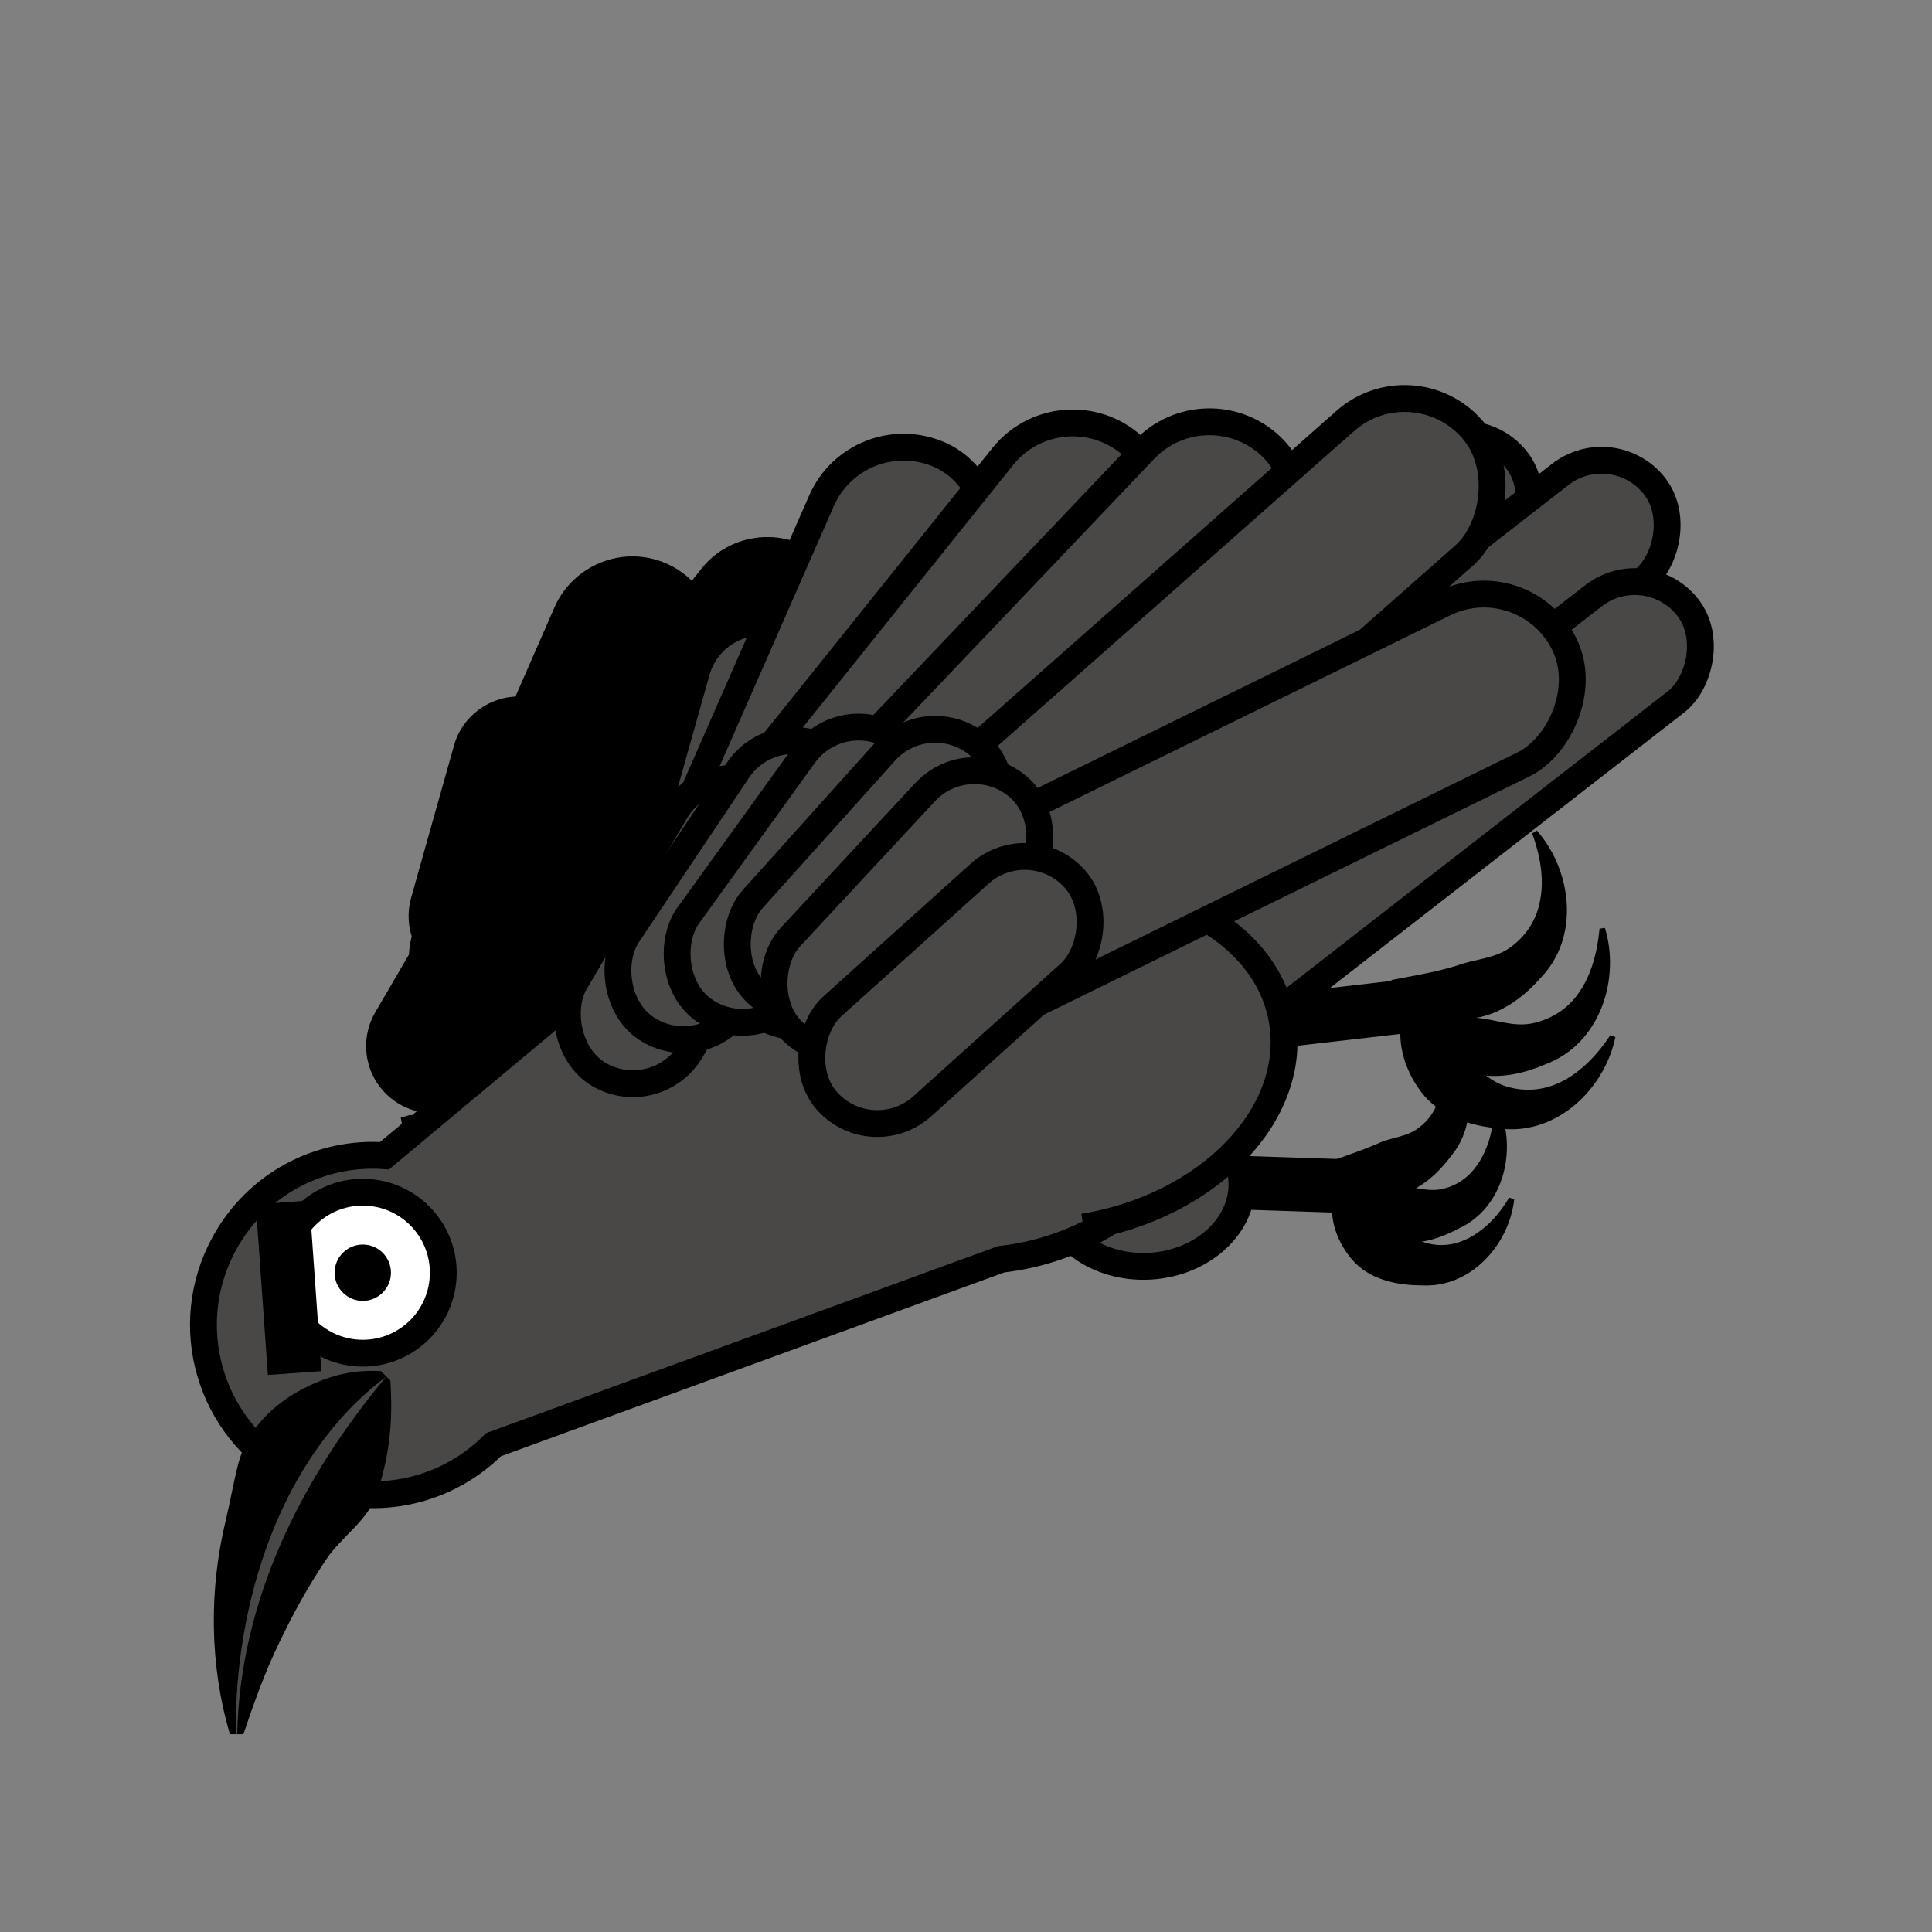 <?xml version="1.0" encoding="UTF-8"?>
<svg id="Layer_1" data-name="Layer 1" xmlns="http://www.w3.org/2000/svg" viewBox="0 0 72 72">
  <rect x="0" y="0" width="72" height="72" fill="#808080" stroke="none"/>
  <defs>
    <style>
      .cls-1, .cls-2, .cls-3, .cls-4 {
        stroke: #000;
        stroke-miterlimit: 10;
      }

      .cls-5, .cls-3 {
        fill: #494847;
      }

      .cls-2 {
        fill: none;
        stroke-width: 2px;
      }

      .cls-4 {
        fill: #fff;
      }
    </style>
  </defs>
  <line class="cls-2" x1="44.31" y1="44.01" x2="50.62" y2="44.22"/>
  <path d="M49.98,44.05c.91,.08,1.52,.15,2.1,.16,.55-.03,1.09,.23,1.66,.1,1.3-.27,1.9-1.67,1.94-2.97,0,0,.2-.04,.2-.04,.65,1.57,.17,3.71-1.53,4.49-.82,.44-1.84,.72-2.73,.37-.87-.34-1.59-1.03-1.78-1.96l.14-.15h0Z"/>
  <path d="M49.94,44.28c.76,.51,1.26,.86,1.77,1.15,.5,.24,.85,.73,1.41,.88,1.27,.39,2.47-.55,3.12-1.68,0,0,.19,.06,.19,.06-.18,1.69-1.63,3.34-3.49,3.21-.93,0-1.96-.24-2.57-.98-.6-.71-.91-1.67-.62-2.57l.19-.06h0Z"/>
  <path d="M49.34,43.36c.86-.3,1.44-.5,1.98-.73,.49-.25,1.09-.24,1.55-.6,1.07-.79,1.04-2.31,.53-3.5,0,0,.16-.12,.16-.12,1.24,1.15,1.69,3.3,.48,4.72-.56,.74-1.37,1.42-2.33,1.47-.93,.05-1.88-.27-2.43-1.04l.06-.19h0Z"/>
  <ellipse class="cls-3" cx="42.69" cy="44.21" rx="3.59" ry="2.98" transform="translate(-2.65 2.73) rotate(-3.55)"/>
  <path class="cls-1" d="M36.89,23.9c-.81-1.11-2.36-1.43-3.56-.69l-2.61,1.61c.89-1.15,.69-2.8-.44-3.71-.96-.78-2.31-.78-3.26-.08-.19,.14-.35,.3-.5,.49l-.73,.91c-.27-.41-.66-.75-1.15-.97-.91-.4-1.91-.25-2.66,.3-.36,.27-.67,.63-.86,1.08l-1.59,3.63c-.5-.06-1,.09-1.39,.38-.35,.26-.62,.62-.74,1.07l-1.6,5.68c-.12,.44-.09,.89,.07,1.28-.08,.25-.13,.51-.13,.76,0,.03,0,.05,0,.08l-.1,.16-1.22,2.09c-.56,.96-.24,2.18,.71,2.74,.95,.56,2.18,.25,2.74-.71l.88-1.5,.07-.11s.02,0,.03,0c.32-.01,.63-.1,.91-.26,.18,.09,.35,.16,.54,.19,.12,.22,.29,.41,.48,.58,.06,.91,.75,1.69,1.69,1.83l5.84,.89c1.1,.17,2.11-.58,2.28-1.68,.03-.18,.03-.37,0-.54l10.57-.22c1.49-.03,2.65-1.25,2.62-2.73-.02-.57-.2-1.1-.52-1.53-.5-.68-1.31-1.11-2.21-1.09l-4.13,.08,2.06-.47c1.44-.33,2.34-1.78,2.01-3.21-.09-.36-.24-.7-.45-.98-.62-.84-1.69-1.27-2.76-1.03l-3.8,.88,2.15-1.32c1.26-.77,1.65-2.42,.87-3.68-.04-.06-.08-.12-.13-.19Z"/>
  <path class="cls-1" d="M15.32,42.11l-.25,.02,.18-.05s.04,.02,.07,.03Z"/>
  <rect class="cls-3" x="38.58" y="9.61" width="5.01" height="39.1" rx="2.51" ry="2.51" transform="translate(38.89 -21.18) rotate(52.13)"/>
  <rect class="cls-3" x="43.72" y="10.57" width="5.01" height="39.1" rx="2.51" ry="2.51" transform="translate(41.63 -24.86) rotate(52.13)"/>
  <rect class="cls-3" x="44.97" y="15.09" width="5.01" height="39.1" rx="2.51" ry="2.51" transform="translate(45.67 -24.1) rotate(52.13)"/>
  <path class="cls-3" d="M40.88,28.8c4.69,2.57,6.42,8.46,3.85,13.15-1.57,2.88-4.4,4.64-7.42,4.98l-18.92,6.91c-1.93,1.95-4.99,2.47-7.51,1.09-3.07-1.68-4.2-5.52-2.52-8.59,1.22-2.24,3.59-3.44,5.97-3.27l14.75-12.32c2.94-3.21,7.8-4.12,11.79-1.94Z"/>
  <circle class="cls-4" cx="13.52" cy="47.43" r="3"/>
  <circle cx="13.52" cy="47.43" r="1.05"/>
  <path d="M14.55,51.47c.1,1.58-.05,2.75-.46,4.07-.31,1.11-1.38,1.71-1.97,2.63-.64,.96-1.2,1.97-1.7,3.02-.53,1.08-.94,2.23-1.35,3.44h-.5c-.76-2.56-.79-5.38-.15-8,.16-.68,.28-1.38,.46-2.08,.38-1.44,1.54-2.45,2.89-3.02,.7-.3,1.48-.49,2.43-.43l.35,.35h0Z"/>
  <path class="cls-5" d="M14.39,51.31c-3.15,3.77-5.45,8.33-5.55,13.33,0,0-.05,0-.05,0-.07-4.84,1.65-10.39,5.6-13.33h0Z"/>
  <line class="cls-2" x1="45.7" y1="38.27" x2="53.18" y2="37.41"/>
  <path d="M52.56,37.4c1,.25,1.73,.44,2.45,.53,.69,.05,1.36,.35,2.08,.21,.68-.14,1.32-.51,1.76-1.16,.45-.64,.68-1.5,.76-2.37,0,0,.2-.03,.2-.03,.58,1.89-.17,4.32-2.21,5.08-.98,.43-2.17,.64-3.17,.18-.98-.44-1.78-1.26-2-2.3l.15-.14h0Z"/>
  <path d="M52.49,37.66c.76,.7,1.31,1.21,1.9,1.64,.58,.38,1.03,.96,1.72,1.18,.67,.21,1.4,.18,2.1-.18,.7-.35,1.32-.99,1.8-1.72l.19,.07c-.4,1.94-2.22,3.71-4.37,3.4-1.07-.09-2.21-.48-2.87-1.36-.65-.86-.96-1.96-.66-2.98l.19-.05h0Z"/>
  <path d="M51.86,36.52c1.02-.19,1.75-.32,2.45-.54,.65-.24,1.39-.25,1.97-.67,.57-.41,.99-1.01,1.12-1.78,.15-.77,0-1.65-.3-2.47,0,0,.17-.11,.17-.11,1.31,1.48,1.64,4,.1,5.54-.71,.8-1.71,1.48-2.81,1.48-1.08,0-2.14-.4-2.78-1.26l.08-.18h0Z"/>
  <path class="cls-3" d="M38.3,33.18c4.67-.77,8.92,1.42,9.49,4.88s-2.75,6.9-7.41,7.67"/>
  <rect class="cls-3" x="24.86" y="23.04" width="5.01" height="12.4" rx="2.51" ry="2.51" transform="translate(45.79 64.81) rotate(-164.28)"/>
  <rect class="cls-3" x="27.1" y="15.98" width="6.69" height="22.75" rx="3.34" ry="3.34" transform="translate(47.33 64.65) rotate(-156.3)"/>
  <rect class="cls-3" x="30.38" y="13.57" width="6.69" height="26.67" rx="3.34" ry="3.34" transform="translate(43.22 68.99) rotate(-141.29)"/>
  <rect class="cls-3" x="34.18" y="12.69" width="6.69" height="28.61" rx="3.34" ry="3.34" transform="translate(46.08 72.43) rotate(-136.41)"/>
  <rect class="cls-3" x="39.78" y="10.7" width="6.69" height="31.3" rx="3.34" ry="3.34" transform="translate(51.93 76.11) rotate(-131.46)"/>
  <rect class="cls-3" x="41.53" y="15.64" width="6.69" height="29.92" rx="3.34" ry="3.34" transform="translate(37.17 84.37) rotate(-116.14)"/>
  <rect class="cls-3" x="22.95" y="28.5" width="5.01" height="12.4" rx="2.51" ry="2.51" transform="translate(29.82 77.51) rotate(-149.55)"/>
  <rect class="cls-3" x="25.01" y="26.97" width="5.01" height="12.4" rx="2.51" ry="2.51" transform="translate(31.93 76.04) rotate(-146.19)"/>
  <rect class="cls-3" x="27.33" y="26.4" width="5.01" height="12.4" rx="2.51" ry="2.51" transform="translate(34.97 76.49) rotate(-144.21)"/>
  <rect class="cls-3" x="29.87" y="26.24" width="5.01" height="12.4" rx="2.51" ry="2.51" transform="translate(34.79 78.2) rotate(-138.07)"/>
  <rect class="cls-3" x="31.29" y="27.73" width="5.01" height="12.4" rx="2.51" ry="2.51" transform="translate(35.45 81.79) rotate(-137.09)"/>
  <rect class="cls-3" x="32.94" y="30.69" width="5.01" height="12.4" rx="2.51" ry="2.51" transform="translate(31.75 87.92) rotate(-132.01)"/>
  <line class="cls-2" x1="10.98" y1="51.17" x2="10.53" y2="44.81"/>
</svg>